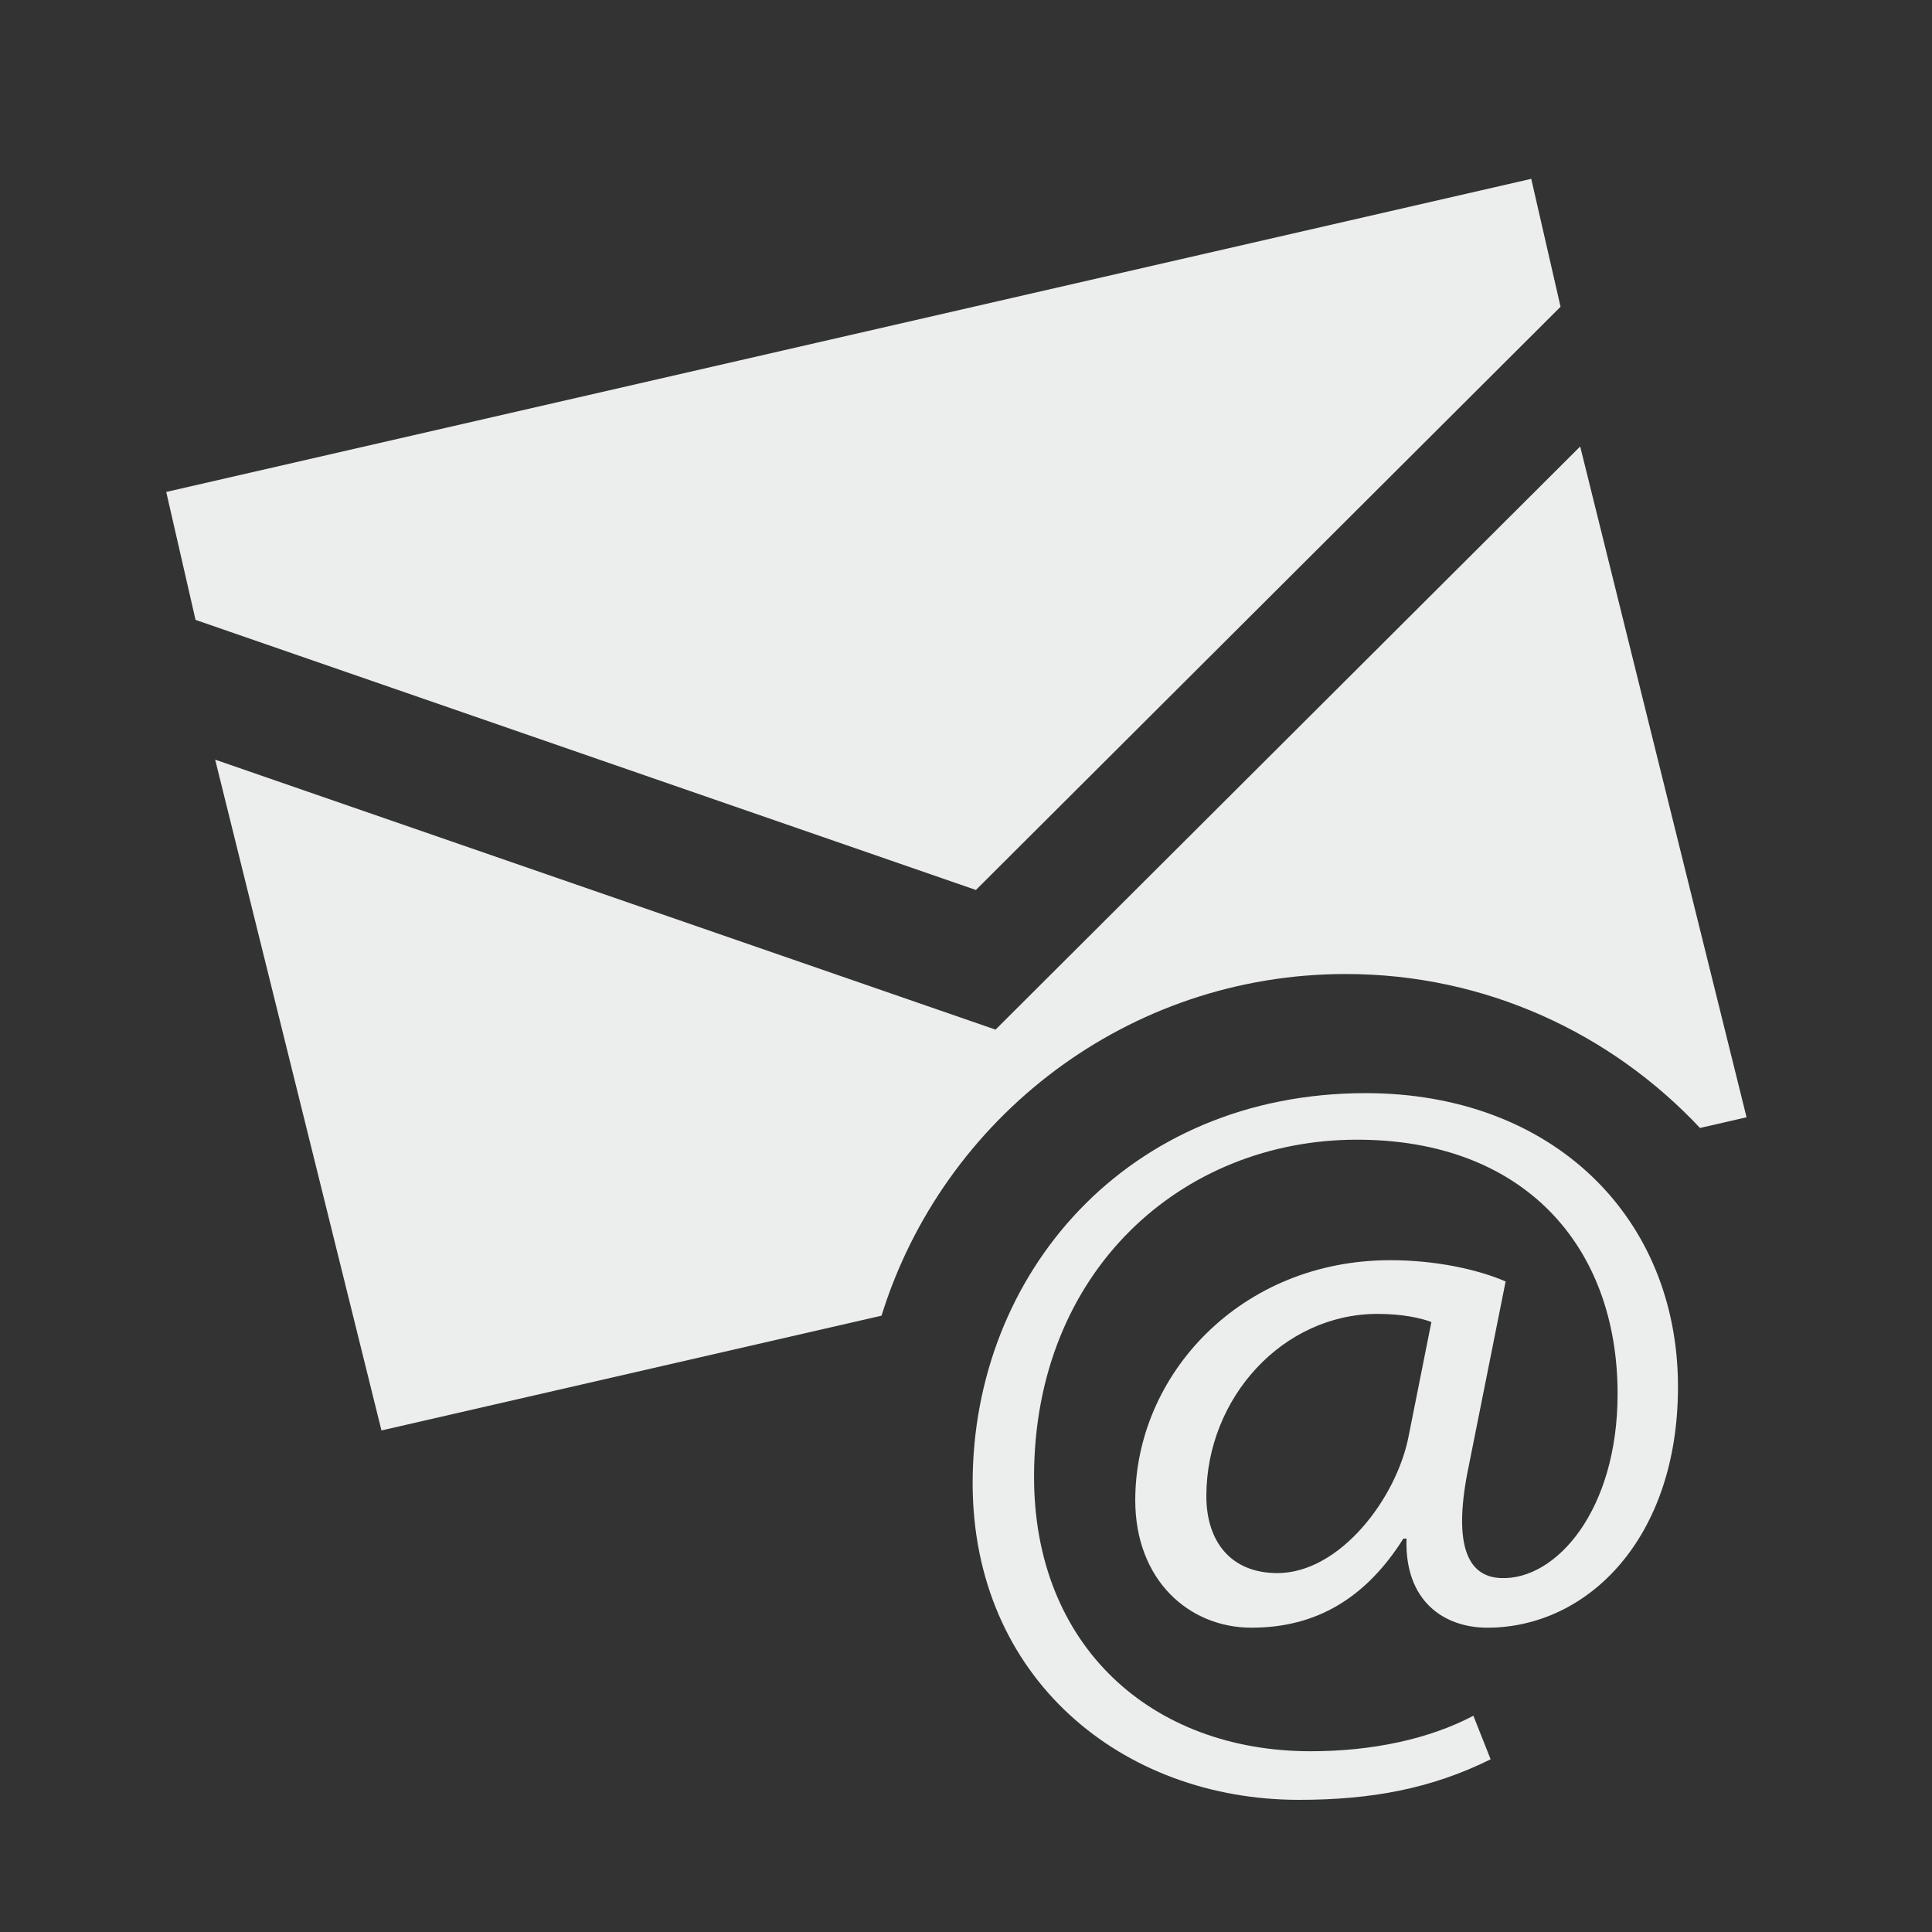 <?xml version="1.0" encoding="utf-8"?>
<!-- Generator: Adobe Illustrator 16.2.1, SVG Export Plug-In . SVG Version: 6.00 Build 0)  -->
<!DOCTYPE svg PUBLIC "-//W3C//DTD SVG 1.1//EN" "http://www.w3.org/Graphics/SVG/1.1/DTD/svg11.dtd">
<?xml-stylesheet type="text/css" href="../../../../pixelegg/less/svg.css" ?>
<svg version="1.1" id="mail_navbar" xmlns="http://www.w3.org/2000/svg" xmlns:xlink="http://www.w3.org/1999/xlink" x="0px" y="0px"
	 width="28.347px" height="28.347px" viewBox="0 0 28.347 28.347" enable-background="new 0 0 28.347 28.347" xml:space="preserve">
<rect x="0" y="0" width="28.347" height="28.347" fill="#333333" stroke="none"/>
<g>
	<path fill-rule="evenodd" clip-rule="evenodd" fill="#ECEDED" d="M20.038,16.039c-3.507,0-5.767,2.659-5.767,5.72
		c0,2.867,2.195,4.649,4.788,4.649c1.059,0,1.942-0.163,2.812-0.595l-0.253-0.639c-0.647,0.342-1.485,0.521-2.386,0.521
		c-2.338,0-4.06-1.545-4.06-4.026c0-3.016,2.164-4.947,4.739-4.947c2.448,0,3.823,1.561,3.823,3.729
		c0,1.708-0.901,2.733-1.707,2.703c-0.521-0.015-0.711-0.534-0.473-1.663l0.537-2.689c-0.412-0.178-1.028-0.312-1.691-0.312
		c-2.196,0-3.743,1.68-3.743,3.521c0,1.174,0.789,1.871,1.706,1.871c0.947,0,1.674-0.43,2.228-1.307h0.046
		c-0.03,0.921,0.554,1.307,1.186,1.307c1.469,0,2.797-1.307,2.797-3.535C24.62,17.866,22.787,16.039,20.038,16.039z M20.67,21.061
		c-0.174,0.92-1.011,2.02-1.927,2.02c-0.695,0-1.043-0.476-1.043-1.129c0-1.44,1.121-2.674,2.512-2.674
		c0.363,0,0.632,0.06,0.79,0.119L20.67,21.061z"/>
	<polygon fill-rule="evenodd" clip-rule="evenodd" fill="#ECEDED" points="22.897,4.501 22.467,2.624 2.439,7.218 2.869,9.095 
		14.319,13.058 	"/>
	<path fill-rule="evenodd" clip-rule="evenodd" fill="#ECEDED" d="M23.185,6.551l-8.578,8.556l-11.45-3.961l2.44,9.842l7.337-1.684
		c0.902-2.904,3.611-5.013,6.812-5.013c2.052,0,3.896,0.872,5.197,2.259l0.683-0.157L23.185,6.551z"/>
</g>
</svg>
